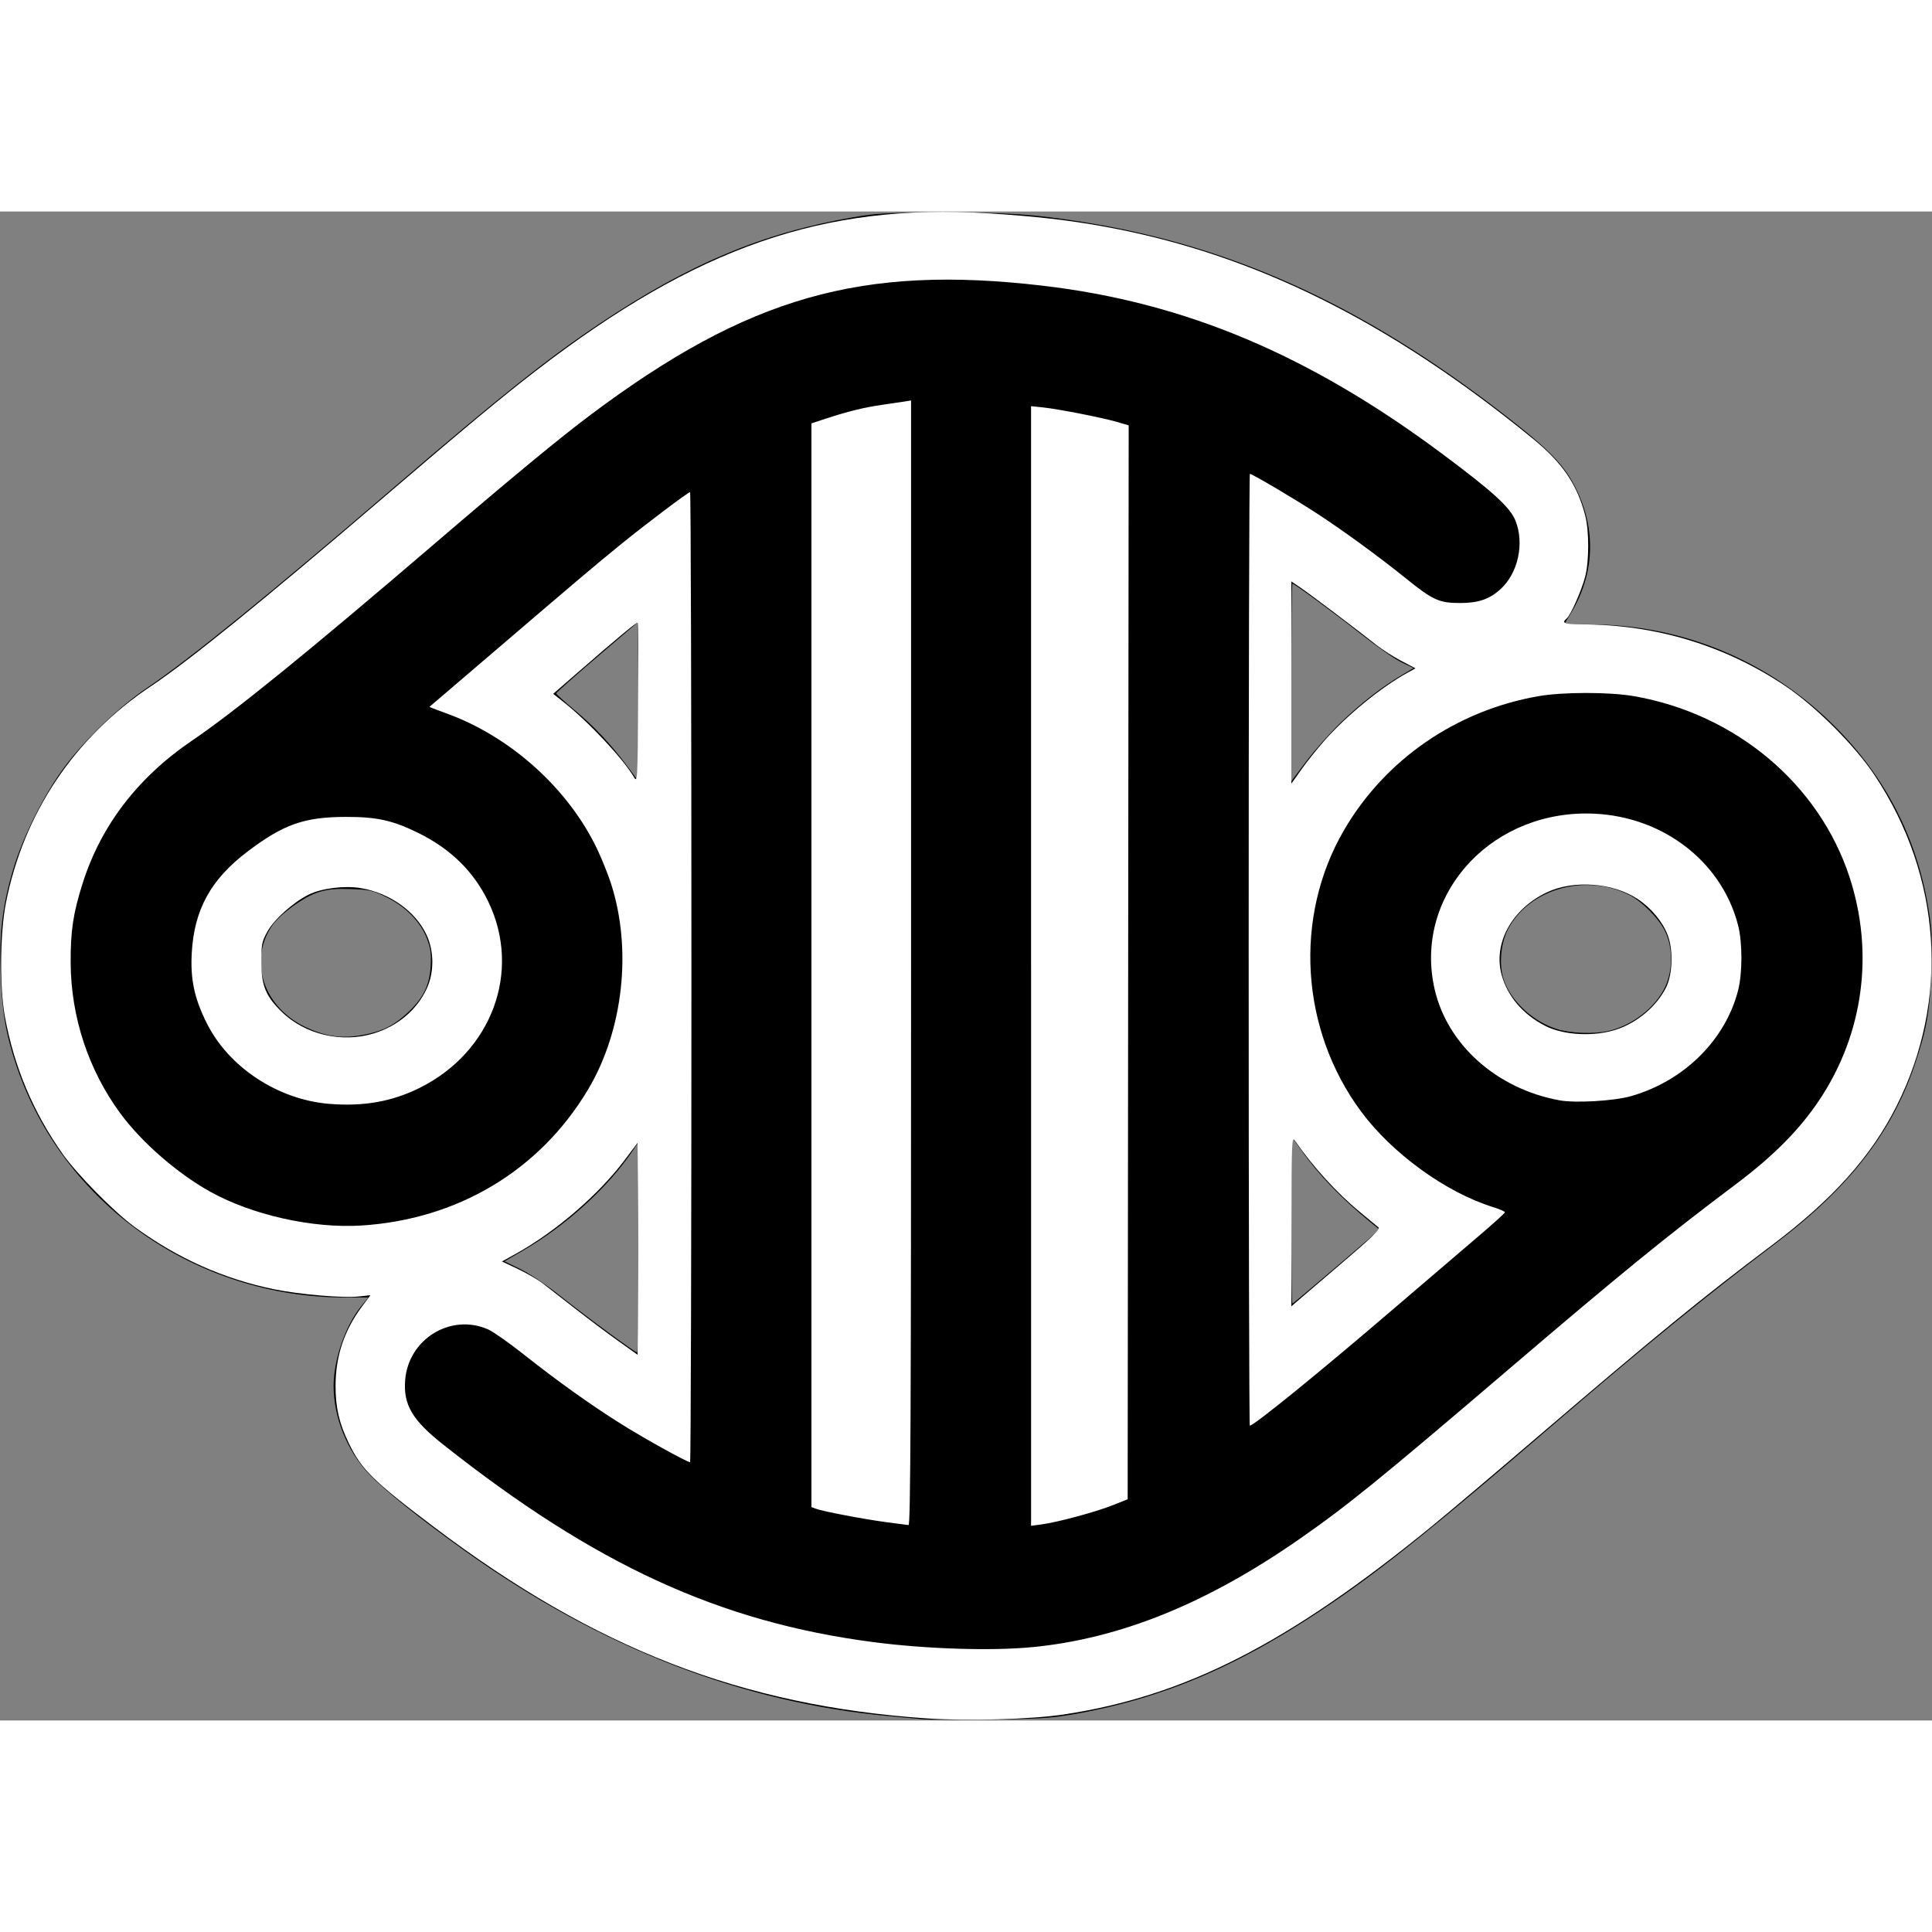 <svg xmlns="http://www.w3.org/2000/svg" xmlns:xlink="http://www.w3.org/1999/xlink" height="20" width="20" viewBox="0 0 950 742" version="1.1">
  <rect x="0" y="0" width="950" height="742" fill="#808080" stroke="none"/>
  <g>
    <path fill="black" d="m454 741.41c-1.925-0.211-9.125-0.885-16-1.496-72.81-6.47-142.63-33.6-209.45-81.37-22.41-16.02-39.66-29.85-47.19-37.83-10.72-11.37-17.33-27.84-17.33-43.21 0-12.912 5.833-29.751 13.581-39.207l3.52-4.29h-11.34c-73.582 0-139.01-46.17-161.8-114.18-5.13-15.32-7.078-26.81-7.681-45.32-0.661-20.28 0.961-33.58 6.265-51.36 4.746-15.91 15.305-36.89 25.23-50.14 10.256-13.69 26.887-29.59 40.703-38.92 20.925-14.13 60.683-46.43 121.99-99.11 51.27-44.048 74.79-62.763 100.5-79.947 43.97-29.399 79.92-44.465 124.6-52.22 11.48-1.993 16.37-2.243 44.4-2.271 32.14-0.032 43.97 0.757 68 4.539 76.5 12.037 143.44 43.406 215.5 100.99 15.663 12.516 22.416 19.939 27.475 30.202 9.987 20.262 9.136 41.889-2.402 61.05l-3.42 5.69 12.677 0.018c45.514 0.066 88.348 17.967 120.68 50.435 24.53 24.634 39.736 54.054 45.518 88.066 1.914 11.259 2.135 15.369 1.669 30.981-0.602 20.133-2.305 29.852-8.309 47.429-11.463 33.559-32.508 60.429-68.833 87.888-33.956 25.668-63.979 50.18-111.01 90.631-55.096 47.39-79.239 66.89-104.12 84.093-46.222 31.963-84.777 48.673-130.45 56.537-10.365 1.785-17.279 2.195-40.969 2.433-15.675 0.157-30.075 0.113-32-0.099zm-140-232.14v-51.732l-2.667 3.982c-12.258 18.301-33.033 37.21-54.556 49.655l-8.723 5.044 7.723 3.739c4.372 2.117 12.929 7.869 19.723 13.26 13.832 10.974 36.647 27.761 37.75 27.775 0.412 0.005 0.75-23.27 0.75-51.722zm343.18 9.559 21.196-18.174-4.382-3.576c-14.4-11.75-25.64-23.44-34.13-35.49l-4.87-6.9v41.157c0 22.63 0.22 41.15 0.49 41.15 0.269 0 10.028-8.178 21.686-18.174zm-477.04-114.27c8.717-1.848 14.017-4.651 20.641-10.915 7.451-7.046 10.429-13.19 10.976-22.642 0.348-6.007 0.002-8.644-1.734-13.247-3.14-8.321-10.406-15.843-19.778-20.475-6.965-3.442-8.37-3.768-17.658-4.088-7.87-0.271-11.412 0.07-16.091 1.551-7.189 2.275-19.104 10.983-22.929 16.758-11.474 17.321-3.804 39.945 16.814 49.593 10.468 4.899 18.552 5.84 29.759 3.464zm610.74-1.617c11.823-2.726 23.157-11.525 27.911-21.67 3.877-8.275 3.852-19.381-0.064-27.384-3.076-6.288-11.246-14.577-17.524-17.78-21.497-10.967-49.616-2.954-59.794 17.038-3.53 6.934-4.399 17.385-2.034 24.477 3.518 10.55 14.298 20.614 26.081 24.352 6.722 2.132 18.438 2.578 25.423 0.967zm-477.11-181.39-0.27-19.46l-20 17.08c-11 9.394-20 17.394-20 17.777 0 0.383 4.058 4.074 9.018 8.202 9.784 8.143 17.54 16.388 25.741 27.361l5.241 7.013 0.271-19.264c0.149-10.595 0.149-28.017 0-38.717zm345.39 29.874c9.818-9.489 20.331-17.69 30.117-23.494l5.779-3.428-5.819-2.774c-3.2-1.526-12.101-7.721-19.779-13.768-13.78-10.85-32.97-24.96-33.95-24.96-0.28 0-0.51 21.84-0.51 48.54v48.543l7.384-9.793c4.061-5.386 11.611-13.878 16.778-18.872z"/>
    <path fill="white" d="m455.5 740.96c-90.82-6.28-162.97-34.32-242-94.03-30.11-22.75-35.69-28.25-42.06-41.43-4.66-9.66-6.44-17.36-6.44-27.9 0-14.788 4.23-27.431 13.185-39.412l3.968-5.308-5.826 0.632c-7.653 0.83-28.889-0.981-41.408-3.532-24.87-5.07-47.678-15.26-68.91-30.81-9.913-7.25-28.092-25.72-35.142-35.69-14.573-20.61-23.95-42.91-28.49-67.74-2.616-14.32-2.371-41.01 0.512-55.67 8.697-44.2 33.703-81.55 71.488-106.75 18.418-12.29 55.022-41.97 112.63-91.33 42.61-36.51 59.68-50.704 76.87-63.94 78.66-60.553 140.97-82.192 222.13-77.14 23.13 1.439 40 3.379 57.71 6.635 72.87 13.396 139.31 46.359 210.07 104.2 14.504 11.859 21.765 22.518 25.686 37.707 1.976 7.655 1.973 22.444-0.007 30.08-1.78 6.867-7.117 18.935-9.103 20.583-2.727 2.264-1.163 2.877 7.398 2.903 36.422 0.107 70.046 10.244 99.825 30.094 15.043 10.027 34.445 29.401 44.269 44.204 33.033 49.774 36.997 110.37 10.645 162.7-12.456 24.735-31.405 45.845-61.42 68.426-34.001 25.58-56.529 44.006-115.25 94.263-21.08 18.05-44.41 37.77-51.83 43.83-70.717 57.728-121.18 83.523-181 92.514-15.845 2.382-47.659 3.281-67.5 1.909zm52.076-35.02c43.29-4.22 85.71-21.38 131.42-53.19 23.381-16.267 39.135-29.044 102-82.723 56.053-47.862 78.152-65.871 112.5-91.681 18.633-14.001 31.461-26.947 41.202-41.579 21.602-32.449 26.954-72.229 14.736-109.53-14.974-45.711-55.856-80.083-105.72-88.88-12.196-2.152-35.251-2.152-47.447 0-40.309 7.112-75.109 31.105-95.327 65.723-24.928 42.683-21.601 98.08 8.316 138.45 15.353 20.718 41.771 39.843 64.985 47.044 3.163 0.981 5.75 2.117 5.75 2.524 0 0.407-5.735 5.612-12.745 11.567-7.01 5.955-25.347 21.631-40.75 34.835-37.41 32.09-69.9 58.51-71.94 58.51-0.31 0-0.56-105.3-0.56-234s0.262-234 0.582-234c1.188 0 22.291 12.472 33.418 19.749 13.017 8.514 30.21 21.081 43.5 31.795 13.114 10.573 16.178 11.955 26.5 11.955 8.982 0 14.405-1.868 19.87-6.843 8.61-7.839 11.8-22.509 7.319-33.657-2.66-6.6-11.07-14.27-36.19-32.98-65.39-48.699-126.44-74.372-196.31-82.553-89.07-10.43-144.86 5.498-222.19 63.429-15.461 11.582-38.624 30.715-76.931 63.544-61.536 52.736-98.148 82.464-119.01 96.631-26.831 18.221-44.925 41.83-53.978 70.43-4.611 14.567-5.924 23.349-5.834 39 0.155 26.613 8.794 52.735 24.486 74.038 10.336 14.031 27.694 29.191 43.766 38.223 20.663 11.612 50.706 18.367 74.835 16.826 47.313-3.023 87.381-27.013 111.14-66.543 17.526-29.161 22.008-69.323 11.372-101.92-1.368-4.193-4.256-11.399-6.417-16.013-14.162-30.231-43.093-56.248-75.207-67.633-4.277-1.516-7.652-2.853-7.5-2.971 0.153-0.118 14.689-12.543 32.304-27.611 40.83-34.95 48.62-41.54 61.47-52.01 12.16-9.91 33.37-25.91 34.34-25.91 0.36 0 0.66 107.32 0.66 238.5s-0.299 238.5-0.664 238.5c-1.485 0-22.188-11.468-33.619-18.623-14.965-9.367-31.355-21.063-48.357-34.509-7.073-5.594-14.835-11.051-17.247-12.127-18.288-8.155-39.246 4.585-40.872 24.844-0.972 12.103 3.46 19.67 18.5 31.585 74.876 59.321 136.17 87.476 211.87 97.318 25.991 3.379 58.052 4.386 77.967 2.448zm-72.08-61.5c-11.26-1.527-30.838-5.269-34.25-6.546l-2.25-0.842v-266.44-266.44l7.75-2.535c10.562-3.454 18.354-5.345 27.25-6.613 4.125-0.588 8.963-1.302 10.75-1.588l3.25-0.519v276.55c0 220.62-0.253 276.52-1.25 276.44-0.688-0.057-5.75-0.713-11.25-1.459zm71.5-273.45v-275.27l5.843 0.611c7.607 0.795 29.068 5.005 36.408 7.143l5.752 1.675-0.252 264.04-0.252 264.04-7.457 2.959c-8.355 3.316-27.087 8.357-34.907 9.394l-5.13 0.69v-275.27zm-345.26 67.784c-25.109-2.091-49.224-17.986-60.027-39.566-6.129-12.242-8.14-21.626-7.421-34.612 1.18-21.3 9.379-36.208 27.433-49.881 17.678-13.387 27.872-16.983 48.279-17.027 15.227-0.033 23.019 1.678 35.5 7.794 16.097 7.889 27.503 19.082 34.668 34.022 16.356 34.105 1.737 73.704-33.74 91.39-13.651 6.805-27.749 9.291-44.692 7.88zm22.173-34.665c11.799-3.672 21.097-11.559 25.92-21.985 3.691-7.98 3.671-18.305-0.053-26.356-5.352-11.572-17.997-20.611-32.249-23.052-7.987-1.368-19.326 0.027-25.691 3.161-7.549 3.717-17.084 12.231-20.337 18.159-2.739 4.992-3 6.294-3 14.968 0 11.538 2.162 16.835 10.002 24.5 11.517 11.261 29.675 15.502 45.407 10.605zm582.92 32.94c-30.75-5.63-55.05-27.22-61.37-54.53-10.37-44.8 25.57-86.51 74.54-86.51 35.743 0 66.34 22.541 74.655 55 2.175 8.489 2.172 23.526-0.005 32-6.287 24.47-26.694 44.612-52.677 51.992-8.363 2.375-27.338 3.484-35.142 2.053zm28.402-34.952c10.096-3.475 19.212-11.218 23.896-20.298 3.315-6.425 3.749-18.481 0.934-25.942-2.488-6.596-8.134-13.387-14.805-17.805-12.102-8.016-31.412-9.462-44.482-3.332-17.422 8.172-26.757 25.29-22.318 40.927 2.97 10.463 10.6 19.306 21.41 24.814 9.237 4.707 24.404 5.408 35.365 1.635zm-481.46 81.89-0.27-26.01l-6.5 8.631c-12.763 16.948-33.838 35.077-53.34 45.886l-6.84 3.791 7.84 3.705c4.312 2.038 9.865 5.267 12.34 7.175 2.475 1.908 9.675 7.515 16 12.458 6.325 4.944 15.775 12.034 21 15.757l9.5 6.768 0.267-26.068c0.147-14.338 0.147-37.776 0-52.086zm345.53 33.524c15.597-13.276 19.519-17.092 18.5-18.001-0.711-0.634-4.894-4.105-9.293-7.712-10.928-8.96-23.217-22.458-31.698-34.819-1.609-2.346-1.7-0.298-1.75 39.45l-0.06 41.93 2.25-1.997c1.238-1.099 11.157-9.579 22.044-18.845zm-345.75-315.28c-0.457-0.457-9.037 6.674-30.795 25.596l-10.74 9.34 5.118 4.045c12.261 9.692 29.186 27.764 34.621 36.967 1.677 2.841 1.75 1.526 2.002-36.266 0.144-21.568 0.051-39.425-0.207-39.682zm337.72 57.92c10.919-12.34 27.823-26.19 40.484-33.171l4.257-2.347-7.047-3.708c-3.876-2.039-9.391-5.569-12.257-7.844-9.578-7.604-32.154-24.669-36.96-27.937l-4.75-3.231v49.705 49.705l4.881-6.907c2.684-3.799 7.811-10.218 11.392-14.265z"/>
  </g>
</svg>

